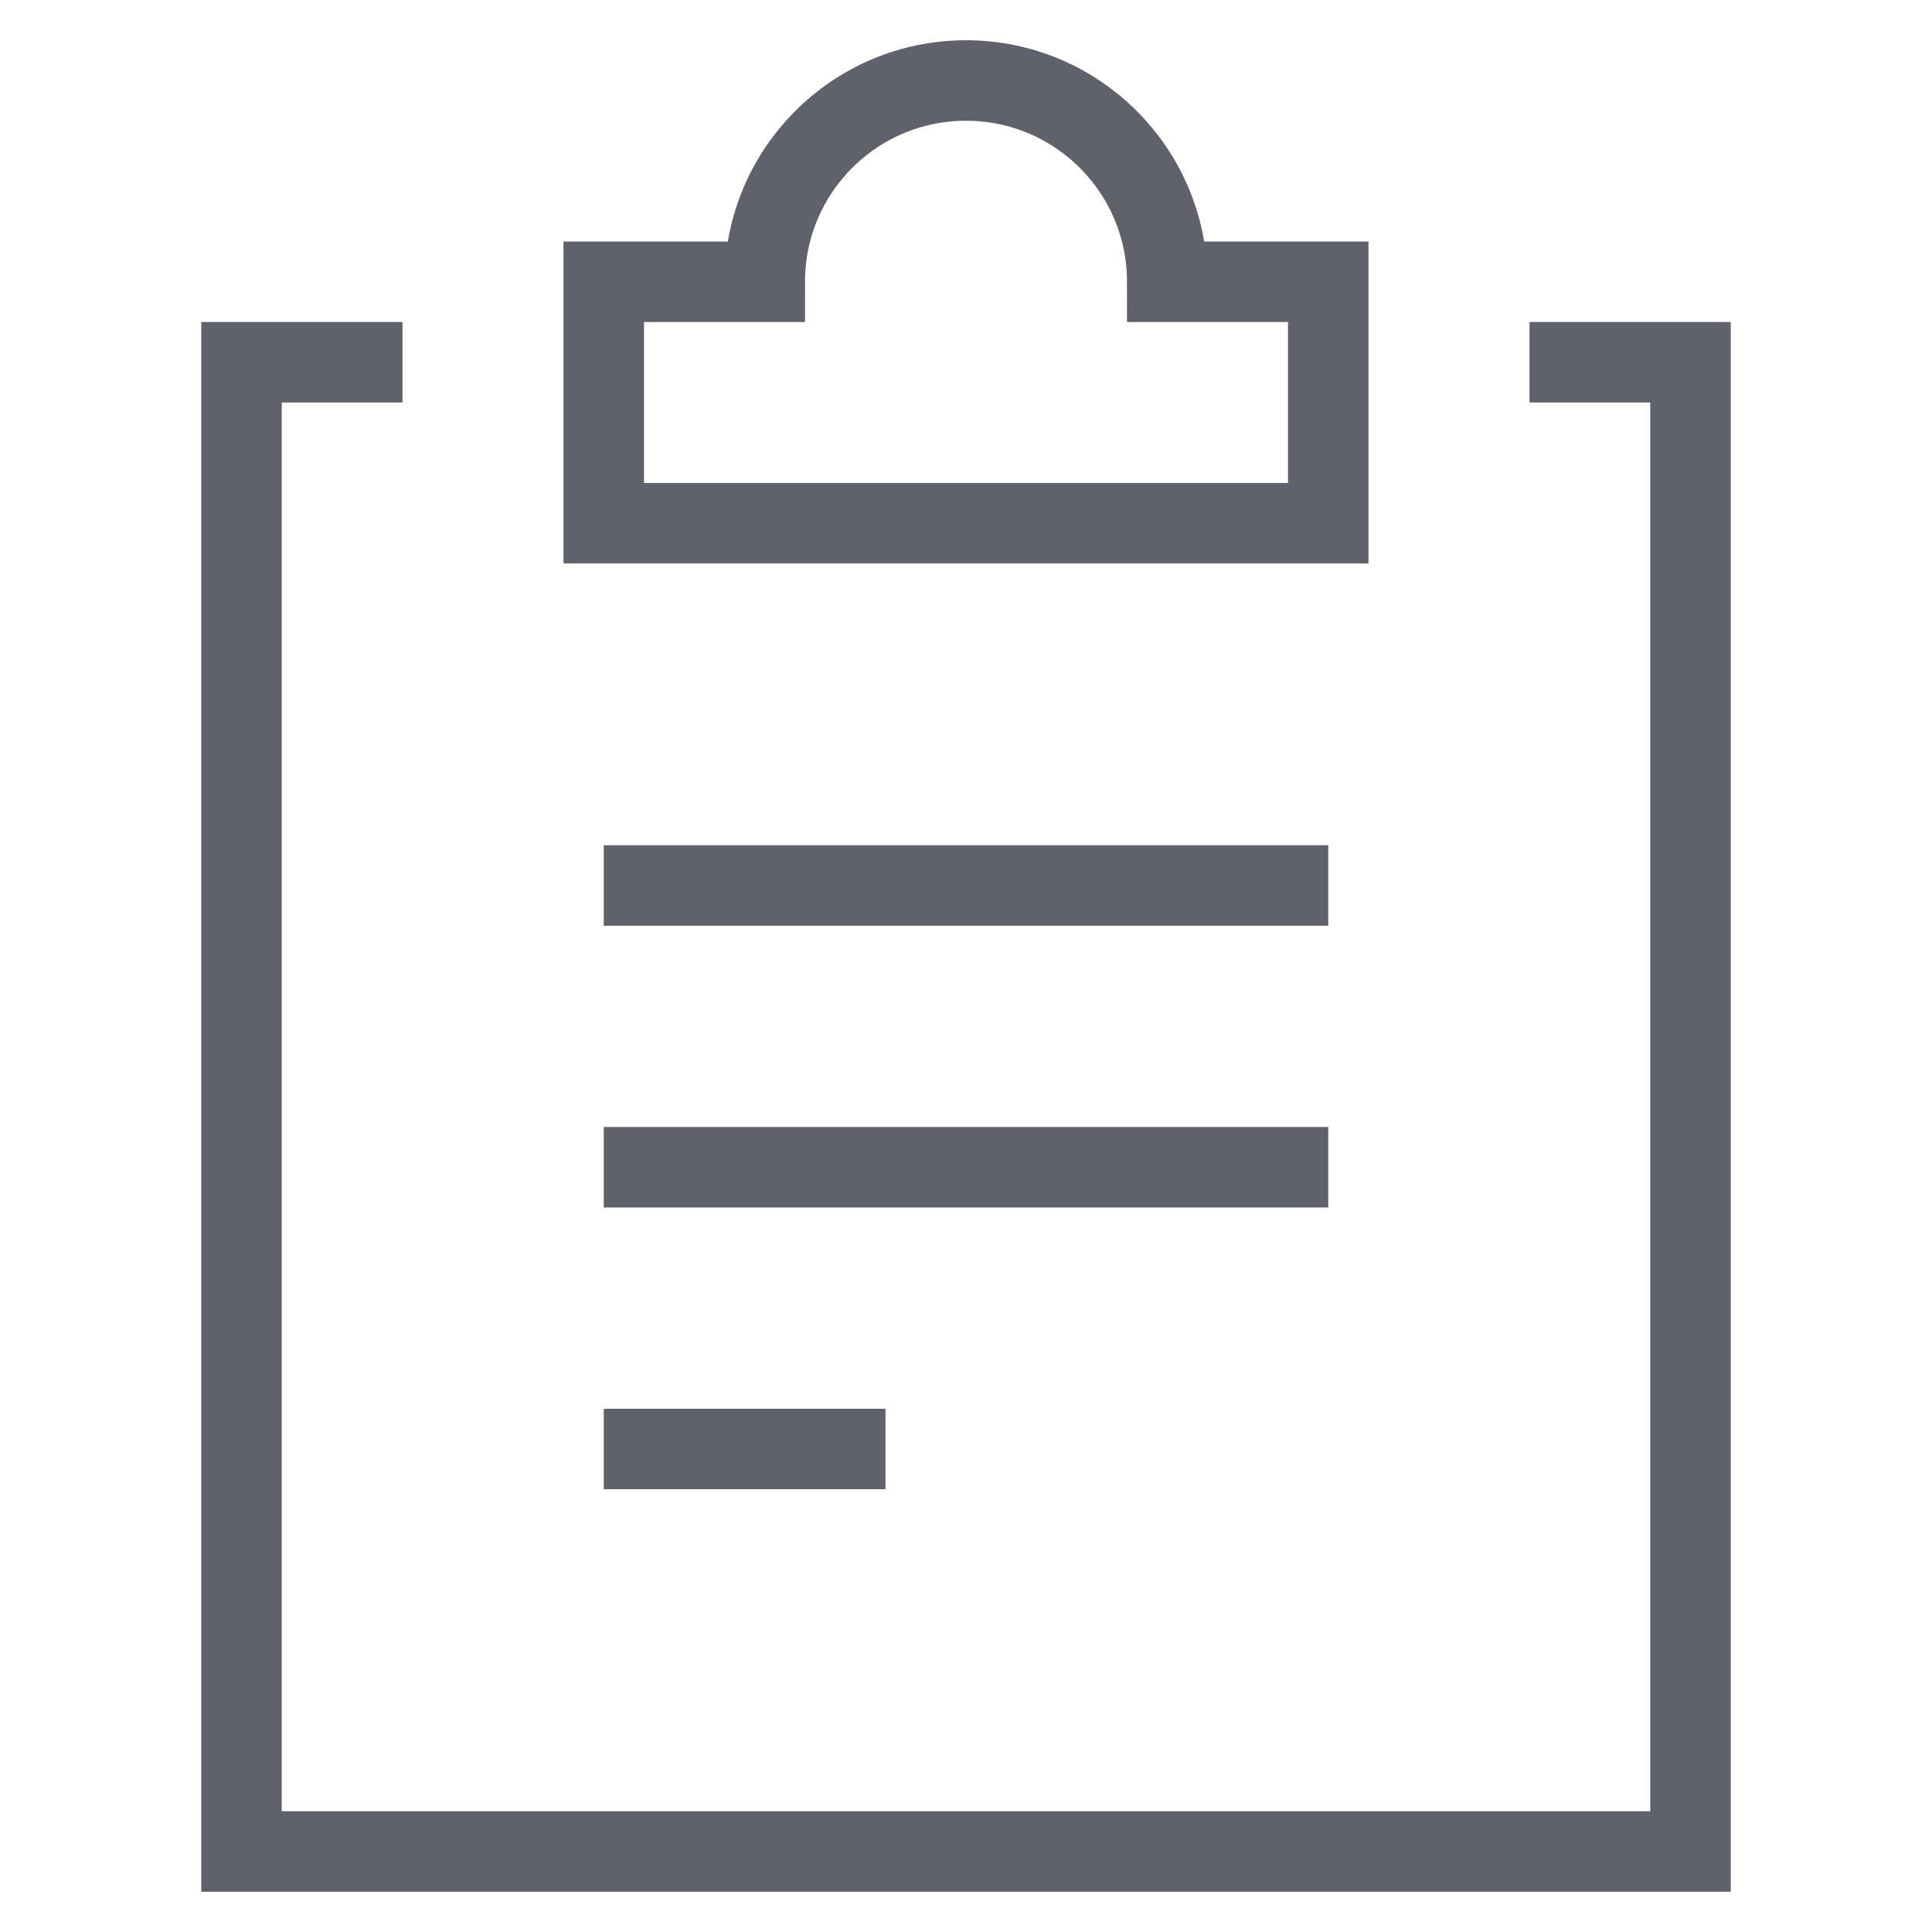 <svg xmlns="http://www.w3.org/2000/svg" height="48" width="48" viewBox="0 0 48 48"><line data-color="color-2" fill="none" stroke="#61616b" stroke-width="2" x1="15" y1="22" x2="33" y2="22"></line> <line data-color="color-2" fill="none" stroke="#61616b" stroke-width="2" x1="15" y1="29" x2="33" y2="29"></line> <line data-color="color-2" fill="none" stroke="#61616b" stroke-width="2" x1="15" y1="36" x2="22" y2="36"></line> <polyline fill="none" stroke="#61616b" stroke-width="2" points="38,9 42,9 42,46 6,46 6,9 10,9 "></polyline> <path fill="none" stroke="#61616b" stroke-width="2" d="M29,7c0-2.761-2.239-5-5-5 s-5,2.239-5,5h-4v6h18V7H29z"></path></svg>